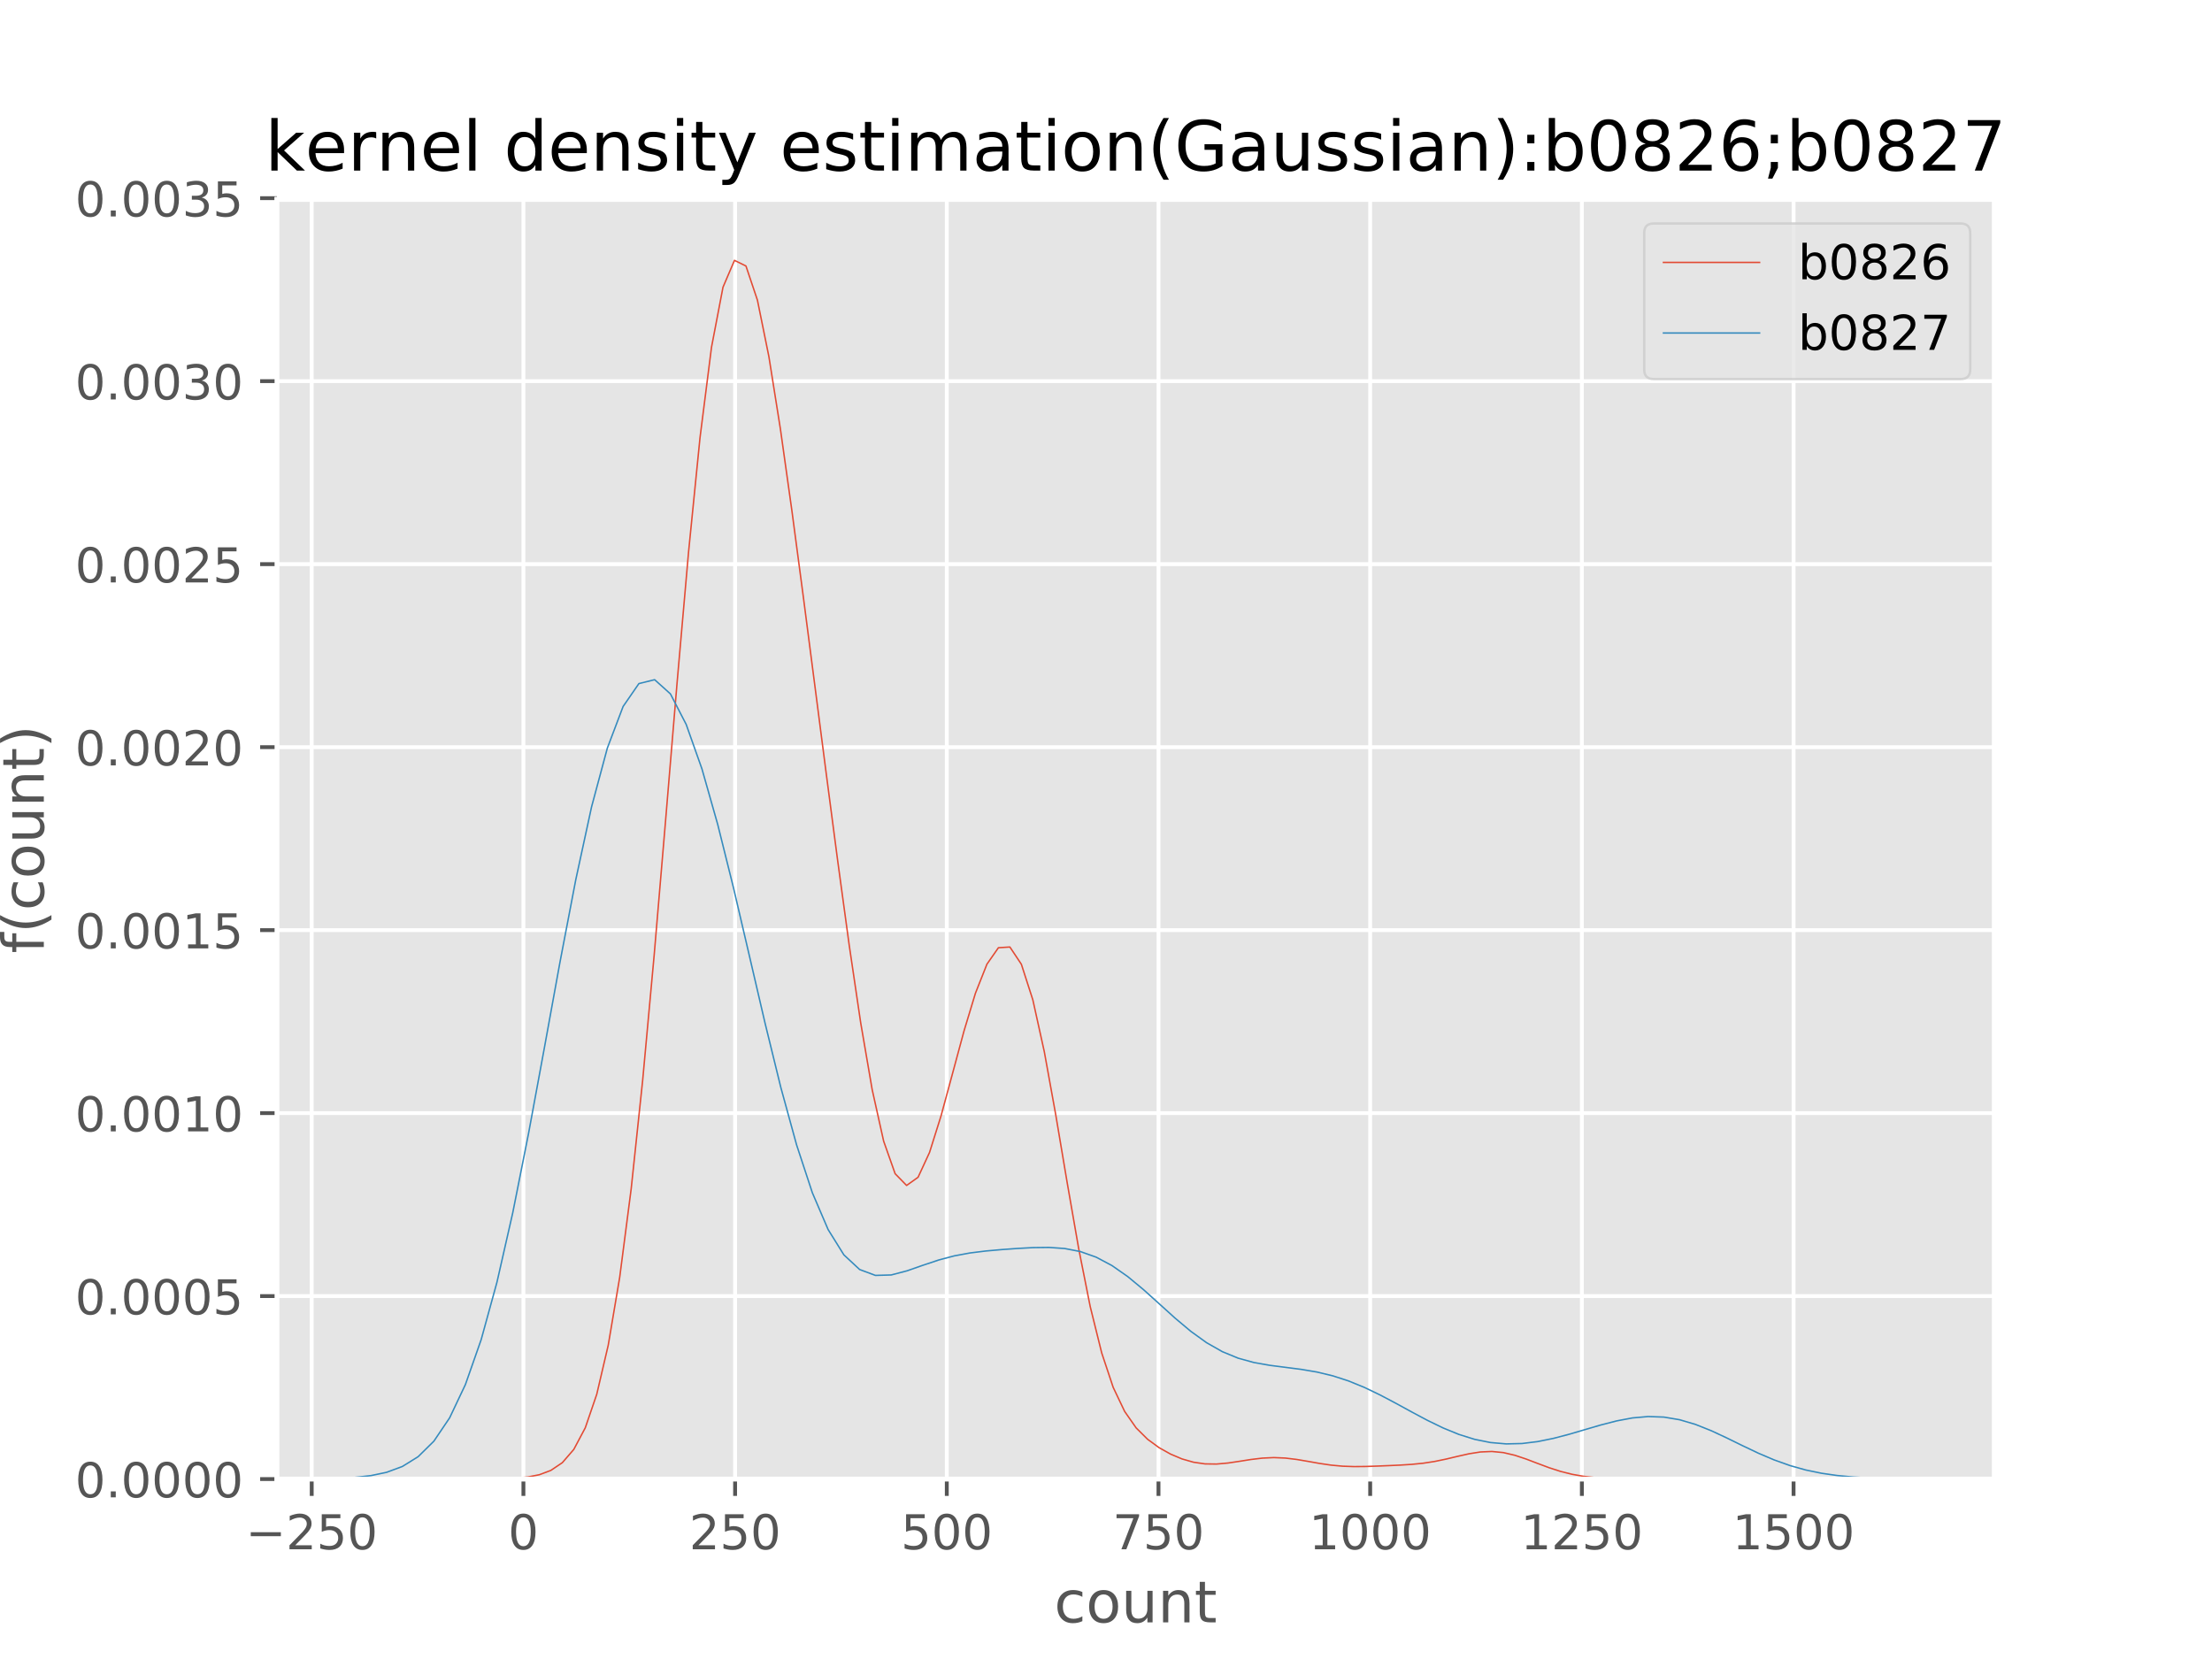 <?xml version="1.0" encoding="utf-8" standalone="no"?>
<!DOCTYPE svg PUBLIC "-//W3C//DTD SVG 1.1//EN"
  "http://www.w3.org/Graphics/SVG/1.1/DTD/svg11.dtd">
<!-- Created with matplotlib (http://matplotlib.org/) -->
<svg height="345pt" version="1.1" viewBox="0 0 460 345" width="460pt" xmlns="http://www.w3.org/2000/svg" xmlns:xlink="http://www.w3.org/1999/xlink">
 <defs>
  <style type="text/css">
*{stroke-linecap:butt;stroke-linejoin:round;}
  </style>
 </defs>
 <g id="figure_1">
  <g id="patch_1">
   <path d="M 0 345.6 
L 460.8 345.6 
L 460.8 0 
L 0 0 
z
" style="fill:#ffffff;"/>
  </g>
  <g id="axes_1">
   <g id="patch_2">
    <path d="M 57.6 307.584 
L 414.72 307.584 
L 414.72 41.472 
L 57.6 41.472 
z
" style="fill:#e5e5e5;"/>
   </g>
   <g id="matplotlib.axis_1">
    <g id="xtick_1">
     <g id="line2d_1">
      <path clip-path="url(#p4db3115e94)" d="M 64.823 307.584 
L 64.823 41.472 
" style="fill:none;stroke:#ffffff;stroke-linecap:square;stroke-width:0.8;"/>
     </g>
     <g id="line2d_2">
      <defs>
       <path d="M 0 0 
L 0 3.5 
" id="mc8a56c2f23" style="stroke:#555555;stroke-width:0.8;"/>
      </defs>
      <g>
       <use style="fill:#555555;stroke:#555555;stroke-width:0.8;" x="64.823" xlink:href="#mc8a56c2f23" y="307.584"/>
      </g>
     </g>
     <g id="text_1">
      <!-- −250 -->
      <defs>
       <path d="M 10.594 35.5 
L 73.188 35.5 
L 73.188 27.203 
L 10.594 27.203 
z
" id="DejaVuSans-2212"/>
       <path d="M 19.188 8.297 
L 53.609 8.297 
L 53.609 0 
L 7.328 0 
L 7.328 8.297 
Q 12.938 14.109 22.625 23.891 
Q 32.328 33.688 34.812 36.531 
Q 39.547 41.844 41.422 45.531 
Q 43.312 49.219 43.312 52.781 
Q 43.312 58.594 39.234 62.25 
Q 35.156 65.922 28.609 65.922 
Q 23.969 65.922 18.812 64.312 
Q 13.672 62.703 7.812 59.422 
L 7.812 69.391 
Q 13.766 71.781 18.938 73 
Q 24.125 74.219 28.422 74.219 
Q 39.75 74.219 46.484 68.547 
Q 53.219 62.891 53.219 53.422 
Q 53.219 48.922 51.531 44.891 
Q 49.859 40.875 45.406 35.406 
Q 44.188 33.984 37.641 27.219 
Q 31.109 20.453 19.188 8.297 
z
" id="DejaVuSans-32"/>
       <path d="M 10.797 72.906 
L 49.516 72.906 
L 49.516 64.594 
L 19.828 64.594 
L 19.828 46.734 
Q 21.969 47.469 24.109 47.828 
Q 26.266 48.188 28.422 48.188 
Q 40.625 48.188 47.75 41.5 
Q 54.891 34.812 54.891 23.391 
Q 54.891 11.625 47.562 5.094 
Q 40.234 -1.422 26.906 -1.422 
Q 22.312 -1.422 17.547 -0.641 
Q 12.797 0.141 7.719 1.703 
L 7.719 11.625 
Q 12.109 9.234 16.797 8.062 
Q 21.484 6.891 26.703 6.891 
Q 35.156 6.891 40.078 11.328 
Q 45.016 15.766 45.016 23.391 
Q 45.016 31 40.078 35.438 
Q 35.156 39.891 26.703 39.891 
Q 22.75 39.891 18.812 39.016 
Q 14.891 38.141 10.797 36.281 
z
" id="DejaVuSans-35"/>
       <path d="M 31.781 66.406 
Q 24.172 66.406 20.328 58.906 
Q 16.5 51.422 16.5 36.375 
Q 16.5 21.391 20.328 13.891 
Q 24.172 6.391 31.781 6.391 
Q 39.453 6.391 43.281 13.891 
Q 47.125 21.391 47.125 36.375 
Q 47.125 51.422 43.281 58.906 
Q 39.453 66.406 31.781 66.406 
z
M 31.781 74.219 
Q 44.047 74.219 50.516 64.516 
Q 56.984 54.828 56.984 36.375 
Q 56.984 17.969 50.516 8.266 
Q 44.047 -1.422 31.781 -1.422 
Q 19.531 -1.422 13.062 8.266 
Q 6.594 17.969 6.594 36.375 
Q 6.594 54.828 13.062 64.516 
Q 19.531 74.219 31.781 74.219 
z
" id="DejaVuSans-30"/>
      </defs>
      <g style="fill:#555555;" transform="translate(51.089 322.182)scale(0.1 -0.1)">
       <use xlink:href="#DejaVuSans-2212"/>
       <use x="83.789" xlink:href="#DejaVuSans-32"/>
       <use x="147.412" xlink:href="#DejaVuSans-35"/>
       <use x="211.035" xlink:href="#DejaVuSans-30"/>
      </g>
     </g>
    </g>
    <g id="xtick_2">
     <g id="line2d_3">
      <path clip-path="url(#p4db3115e94)" d="M 108.846 307.584 
L 108.846 41.472 
" style="fill:none;stroke:#ffffff;stroke-linecap:square;stroke-width:0.8;"/>
     </g>
     <g id="line2d_4">
      <g>
       <use style="fill:#555555;stroke:#555555;stroke-width:0.8;" x="108.846" xlink:href="#mc8a56c2f23" y="307.584"/>
      </g>
     </g>
     <g id="text_2">
      <!-- 0 -->
      <g style="fill:#555555;" transform="translate(105.664 322.182)scale(0.1 -0.1)">
       <use xlink:href="#DejaVuSans-30"/>
      </g>
     </g>
    </g>
    <g id="xtick_3">
     <g id="line2d_5">
      <path clip-path="url(#p4db3115e94)" d="M 152.869 307.584 
L 152.869 41.472 
" style="fill:none;stroke:#ffffff;stroke-linecap:square;stroke-width:0.8;"/>
     </g>
     <g id="line2d_6">
      <g>
       <use style="fill:#555555;stroke:#555555;stroke-width:0.8;" x="152.869" xlink:href="#mc8a56c2f23" y="307.584"/>
      </g>
     </g>
     <g id="text_3">
      <!-- 250 -->
      <g style="fill:#555555;" transform="translate(143.325 322.182)scale(0.1 -0.1)">
       <use xlink:href="#DejaVuSans-32"/>
       <use x="63.623" xlink:href="#DejaVuSans-35"/>
       <use x="127.246" xlink:href="#DejaVuSans-30"/>
      </g>
     </g>
    </g>
    <g id="xtick_4">
     <g id="line2d_7">
      <path clip-path="url(#p4db3115e94)" d="M 196.892 307.584 
L 196.892 41.472 
" style="fill:none;stroke:#ffffff;stroke-linecap:square;stroke-width:0.8;"/>
     </g>
     <g id="line2d_8">
      <g>
       <use style="fill:#555555;stroke:#555555;stroke-width:0.8;" x="196.892" xlink:href="#mc8a56c2f23" y="307.584"/>
      </g>
     </g>
     <g id="text_4">
      <!-- 500 -->
      <g style="fill:#555555;" transform="translate(187.348 322.182)scale(0.1 -0.1)">
       <use xlink:href="#DejaVuSans-35"/>
       <use x="63.623" xlink:href="#DejaVuSans-30"/>
       <use x="127.246" xlink:href="#DejaVuSans-30"/>
      </g>
     </g>
    </g>
    <g id="xtick_5">
     <g id="line2d_9">
      <path clip-path="url(#p4db3115e94)" d="M 240.914 307.584 
L 240.914 41.472 
" style="fill:none;stroke:#ffffff;stroke-linecap:square;stroke-width:0.8;"/>
     </g>
     <g id="line2d_10">
      <g>
       <use style="fill:#555555;stroke:#555555;stroke-width:0.8;" x="240.914" xlink:href="#mc8a56c2f23" y="307.584"/>
      </g>
     </g>
     <g id="text_5">
      <!-- 750 -->
      <defs>
       <path d="M 8.203 72.906 
L 55.078 72.906 
L 55.078 68.703 
L 28.609 0 
L 18.312 0 
L 43.219 64.594 
L 8.203 64.594 
z
" id="DejaVuSans-37"/>
      </defs>
      <g style="fill:#555555;" transform="translate(231.371 322.182)scale(0.1 -0.1)">
       <use xlink:href="#DejaVuSans-37"/>
       <use x="63.623" xlink:href="#DejaVuSans-35"/>
       <use x="127.246" xlink:href="#DejaVuSans-30"/>
      </g>
     </g>
    </g>
    <g id="xtick_6">
     <g id="line2d_11">
      <path clip-path="url(#p4db3115e94)" d="M 284.937 307.584 
L 284.937 41.472 
" style="fill:none;stroke:#ffffff;stroke-linecap:square;stroke-width:0.8;"/>
     </g>
     <g id="line2d_12">
      <g>
       <use style="fill:#555555;stroke:#555555;stroke-width:0.8;" x="284.937" xlink:href="#mc8a56c2f23" y="307.584"/>
      </g>
     </g>
     <g id="text_6">
      <!-- 1000 -->
      <defs>
       <path d="M 12.406 8.297 
L 28.516 8.297 
L 28.516 63.922 
L 10.984 60.406 
L 10.984 69.391 
L 28.422 72.906 
L 38.281 72.906 
L 38.281 8.297 
L 54.391 8.297 
L 54.391 0 
L 12.406 0 
z
" id="DejaVuSans-31"/>
      </defs>
      <g style="fill:#555555;" transform="translate(272.212 322.182)scale(0.1 -0.1)">
       <use xlink:href="#DejaVuSans-31"/>
       <use x="63.623" xlink:href="#DejaVuSans-30"/>
       <use x="127.246" xlink:href="#DejaVuSans-30"/>
       <use x="190.869" xlink:href="#DejaVuSans-30"/>
      </g>
     </g>
    </g>
    <g id="xtick_7">
     <g id="line2d_13">
      <path clip-path="url(#p4db3115e94)" d="M 328.96 307.584 
L 328.96 41.472 
" style="fill:none;stroke:#ffffff;stroke-linecap:square;stroke-width:0.8;"/>
     </g>
     <g id="line2d_14">
      <g>
       <use style="fill:#555555;stroke:#555555;stroke-width:0.8;" x="328.96" xlink:href="#mc8a56c2f23" y="307.584"/>
      </g>
     </g>
     <g id="text_7">
      <!-- 1250 -->
      <g style="fill:#555555;" transform="translate(316.235 322.182)scale(0.1 -0.1)">
       <use xlink:href="#DejaVuSans-31"/>
       <use x="63.623" xlink:href="#DejaVuSans-32"/>
       <use x="127.246" xlink:href="#DejaVuSans-35"/>
       <use x="190.869" xlink:href="#DejaVuSans-30"/>
      </g>
     </g>
    </g>
    <g id="xtick_8">
     <g id="line2d_15">
      <path clip-path="url(#p4db3115e94)" d="M 372.983 307.584 
L 372.983 41.472 
" style="fill:none;stroke:#ffffff;stroke-linecap:square;stroke-width:0.8;"/>
     </g>
     <g id="line2d_16">
      <g>
       <use style="fill:#555555;stroke:#555555;stroke-width:0.8;" x="372.983" xlink:href="#mc8a56c2f23" y="307.584"/>
      </g>
     </g>
     <g id="text_8">
      <!-- 1500 -->
      <g style="fill:#555555;" transform="translate(360.258 322.182)scale(0.1 -0.1)">
       <use xlink:href="#DejaVuSans-31"/>
       <use x="63.623" xlink:href="#DejaVuSans-35"/>
       <use x="127.246" xlink:href="#DejaVuSans-30"/>
       <use x="190.869" xlink:href="#DejaVuSans-30"/>
      </g>
     </g>
    </g>
    <g id="text_9">
     <!-- count -->
     <defs>
      <path d="M 48.781 52.594 
L 48.781 44.188 
Q 44.969 46.297 41.141 47.344 
Q 37.312 48.391 33.406 48.391 
Q 24.656 48.391 19.812 42.844 
Q 14.984 37.312 14.984 27.297 
Q 14.984 17.281 19.812 11.734 
Q 24.656 6.203 33.406 6.203 
Q 37.312 6.203 41.141 7.25 
Q 44.969 8.297 48.781 10.406 
L 48.781 2.094 
Q 45.016 0.344 40.984 -0.531 
Q 36.969 -1.422 32.422 -1.422 
Q 20.062 -1.422 12.781 6.344 
Q 5.516 14.109 5.516 27.297 
Q 5.516 40.672 12.859 48.328 
Q 20.219 56 33.016 56 
Q 37.156 56 41.109 55.141 
Q 45.062 54.297 48.781 52.594 
z
" id="DejaVuSans-63"/>
      <path d="M 30.609 48.391 
Q 23.391 48.391 19.188 42.75 
Q 14.984 37.109 14.984 27.297 
Q 14.984 17.484 19.156 11.844 
Q 23.344 6.203 30.609 6.203 
Q 37.797 6.203 41.984 11.859 
Q 46.188 17.531 46.188 27.297 
Q 46.188 37.016 41.984 42.703 
Q 37.797 48.391 30.609 48.391 
z
M 30.609 56 
Q 42.328 56 49.016 48.375 
Q 55.719 40.766 55.719 27.297 
Q 55.719 13.875 49.016 6.219 
Q 42.328 -1.422 30.609 -1.422 
Q 18.844 -1.422 12.172 6.219 
Q 5.516 13.875 5.516 27.297 
Q 5.516 40.766 12.172 48.375 
Q 18.844 56 30.609 56 
z
" id="DejaVuSans-6f"/>
      <path d="M 8.5 21.578 
L 8.5 54.688 
L 17.484 54.688 
L 17.484 21.922 
Q 17.484 14.156 20.5 10.266 
Q 23.531 6.391 29.594 6.391 
Q 36.859 6.391 41.078 11.031 
Q 45.312 15.672 45.312 23.688 
L 45.312 54.688 
L 54.297 54.688 
L 54.297 0 
L 45.312 0 
L 45.312 8.406 
Q 42.047 3.422 37.719 1 
Q 33.406 -1.422 27.688 -1.422 
Q 18.266 -1.422 13.375 4.438 
Q 8.5 10.297 8.5 21.578 
z
M 31.109 56 
z
" id="DejaVuSans-75"/>
      <path d="M 54.891 33.016 
L 54.891 0 
L 45.906 0 
L 45.906 32.719 
Q 45.906 40.484 42.875 44.328 
Q 39.844 48.188 33.797 48.188 
Q 26.516 48.188 22.312 43.547 
Q 18.109 38.922 18.109 30.906 
L 18.109 0 
L 9.078 0 
L 9.078 54.688 
L 18.109 54.688 
L 18.109 46.188 
Q 21.344 51.125 25.703 53.562 
Q 30.078 56 35.797 56 
Q 45.219 56 50.047 50.172 
Q 54.891 44.344 54.891 33.016 
z
" id="DejaVuSans-6e"/>
      <path d="M 18.312 70.219 
L 18.312 54.688 
L 36.812 54.688 
L 36.812 47.703 
L 18.312 47.703 
L 18.312 18.016 
Q 18.312 11.328 20.141 9.422 
Q 21.969 7.516 27.594 7.516 
L 36.812 7.516 
L 36.812 0 
L 27.594 0 
Q 17.188 0 13.234 3.875 
Q 9.281 7.766 9.281 18.016 
L 9.281 47.703 
L 2.688 47.703 
L 2.688 54.688 
L 9.281 54.688 
L 9.281 70.219 
z
" id="DejaVuSans-74"/>
     </defs>
     <g style="fill:#555555;" transform="translate(219.232 337.38)scale(0.12 -0.12)">
      <use xlink:href="#DejaVuSans-63"/>
      <use x="54.98" xlink:href="#DejaVuSans-6f"/>
      <use x="116.162" xlink:href="#DejaVuSans-75"/>
      <use x="179.541" xlink:href="#DejaVuSans-6e"/>
      <use x="242.92" xlink:href="#DejaVuSans-74"/>
     </g>
    </g>
   </g>
   <g id="matplotlib.axis_2">
    <g id="ytick_1">
     <g id="line2d_17">
      <path clip-path="url(#p4db3115e94)" d="M 57.6 307.584 
L 414.72 307.584 
" style="fill:none;stroke:#ffffff;stroke-linecap:square;stroke-width:0.8;"/>
     </g>
     <g id="line2d_18">
      <defs>
       <path d="M 0 0 
L -3.5 0 
" id="m07be2c59f9" style="stroke:#555555;stroke-width:0.8;"/>
      </defs>
      <g>
       <use style="fill:#555555;stroke:#555555;stroke-width:0.8;" x="57.6" xlink:href="#m07be2c59f9" y="307.584"/>
      </g>
     </g>
     <g id="text_10">
      <!-- 0.0000 -->
      <defs>
       <path d="M 10.688 12.406 
L 21 12.406 
L 21 0 
L 10.688 0 
z
" id="DejaVuSans-2e"/>
      </defs>
      <g style="fill:#555555;" transform="translate(15.609 311.383)scale(0.1 -0.1)">
       <use xlink:href="#DejaVuSans-30"/>
       <use x="63.623" xlink:href="#DejaVuSans-2e"/>
       <use x="95.41" xlink:href="#DejaVuSans-30"/>
       <use x="159.033" xlink:href="#DejaVuSans-30"/>
       <use x="222.656" xlink:href="#DejaVuSans-30"/>
       <use x="286.279" xlink:href="#DejaVuSans-30"/>
      </g>
     </g>
    </g>
    <g id="ytick_2">
     <g id="line2d_19">
      <path clip-path="url(#p4db3115e94)" d="M 57.6 269.531 
L 414.72 269.531 
" style="fill:none;stroke:#ffffff;stroke-linecap:square;stroke-width:0.8;"/>
     </g>
     <g id="line2d_20">
      <g>
       <use style="fill:#555555;stroke:#555555;stroke-width:0.8;" x="57.6" xlink:href="#m07be2c59f9" y="269.531"/>
      </g>
     </g>
     <g id="text_11">
      <!-- 0.0005 -->
      <g style="fill:#555555;" transform="translate(15.609 273.33)scale(0.1 -0.1)">
       <use xlink:href="#DejaVuSans-30"/>
       <use x="63.623" xlink:href="#DejaVuSans-2e"/>
       <use x="95.41" xlink:href="#DejaVuSans-30"/>
       <use x="159.033" xlink:href="#DejaVuSans-30"/>
       <use x="222.656" xlink:href="#DejaVuSans-30"/>
       <use x="286.279" xlink:href="#DejaVuSans-35"/>
      </g>
     </g>
    </g>
    <g id="ytick_3">
     <g id="line2d_21">
      <path clip-path="url(#p4db3115e94)" d="M 57.6 231.478 
L 414.72 231.478 
" style="fill:none;stroke:#ffffff;stroke-linecap:square;stroke-width:0.8;"/>
     </g>
     <g id="line2d_22">
      <g>
       <use style="fill:#555555;stroke:#555555;stroke-width:0.8;" x="57.6" xlink:href="#m07be2c59f9" y="231.478"/>
      </g>
     </g>
     <g id="text_12">
      <!-- 0.0010 -->
      <g style="fill:#555555;" transform="translate(15.609 235.277)scale(0.1 -0.1)">
       <use xlink:href="#DejaVuSans-30"/>
       <use x="63.623" xlink:href="#DejaVuSans-2e"/>
       <use x="95.41" xlink:href="#DejaVuSans-30"/>
       <use x="159.033" xlink:href="#DejaVuSans-30"/>
       <use x="222.656" xlink:href="#DejaVuSans-31"/>
       <use x="286.279" xlink:href="#DejaVuSans-30"/>
      </g>
     </g>
    </g>
    <g id="ytick_4">
     <g id="line2d_23">
      <path clip-path="url(#p4db3115e94)" d="M 57.6 193.425 
L 414.72 193.425 
" style="fill:none;stroke:#ffffff;stroke-linecap:square;stroke-width:0.8;"/>
     </g>
     <g id="line2d_24">
      <g>
       <use style="fill:#555555;stroke:#555555;stroke-width:0.8;" x="57.6" xlink:href="#m07be2c59f9" y="193.425"/>
      </g>
     </g>
     <g id="text_13">
      <!-- 0.0015 -->
      <g style="fill:#555555;" transform="translate(15.609 197.224)scale(0.1 -0.1)">
       <use xlink:href="#DejaVuSans-30"/>
       <use x="63.623" xlink:href="#DejaVuSans-2e"/>
       <use x="95.41" xlink:href="#DejaVuSans-30"/>
       <use x="159.033" xlink:href="#DejaVuSans-30"/>
       <use x="222.656" xlink:href="#DejaVuSans-31"/>
       <use x="286.279" xlink:href="#DejaVuSans-35"/>
      </g>
     </g>
    </g>
    <g id="ytick_5">
     <g id="line2d_25">
      <path clip-path="url(#p4db3115e94)" d="M 57.6 155.372 
L 414.72 155.372 
" style="fill:none;stroke:#ffffff;stroke-linecap:square;stroke-width:0.8;"/>
     </g>
     <g id="line2d_26">
      <g>
       <use style="fill:#555555;stroke:#555555;stroke-width:0.8;" x="57.6" xlink:href="#m07be2c59f9" y="155.372"/>
      </g>
     </g>
     <g id="text_14">
      <!-- 0.0020 -->
      <g style="fill:#555555;" transform="translate(15.609 159.171)scale(0.1 -0.1)">
       <use xlink:href="#DejaVuSans-30"/>
       <use x="63.623" xlink:href="#DejaVuSans-2e"/>
       <use x="95.41" xlink:href="#DejaVuSans-30"/>
       <use x="159.033" xlink:href="#DejaVuSans-30"/>
       <use x="222.656" xlink:href="#DejaVuSans-32"/>
       <use x="286.279" xlink:href="#DejaVuSans-30"/>
      </g>
     </g>
    </g>
    <g id="ytick_6">
     <g id="line2d_27">
      <path clip-path="url(#p4db3115e94)" d="M 57.6 117.318 
L 414.72 117.318 
" style="fill:none;stroke:#ffffff;stroke-linecap:square;stroke-width:0.8;"/>
     </g>
     <g id="line2d_28">
      <g>
       <use style="fill:#555555;stroke:#555555;stroke-width:0.8;" x="57.6" xlink:href="#m07be2c59f9" y="117.318"/>
      </g>
     </g>
     <g id="text_15">
      <!-- 0.0025 -->
      <g style="fill:#555555;" transform="translate(15.609 121.118)scale(0.1 -0.1)">
       <use xlink:href="#DejaVuSans-30"/>
       <use x="63.623" xlink:href="#DejaVuSans-2e"/>
       <use x="95.41" xlink:href="#DejaVuSans-30"/>
       <use x="159.033" xlink:href="#DejaVuSans-30"/>
       <use x="222.656" xlink:href="#DejaVuSans-32"/>
       <use x="286.279" xlink:href="#DejaVuSans-35"/>
      </g>
     </g>
    </g>
    <g id="ytick_7">
     <g id="line2d_29">
      <path clip-path="url(#p4db3115e94)" d="M 57.6 79.265 
L 414.72 79.265 
" style="fill:none;stroke:#ffffff;stroke-linecap:square;stroke-width:0.8;"/>
     </g>
     <g id="line2d_30">
      <g>
       <use style="fill:#555555;stroke:#555555;stroke-width:0.8;" x="57.6" xlink:href="#m07be2c59f9" y="79.265"/>
      </g>
     </g>
     <g id="text_16">
      <!-- 0.0030 -->
      <defs>
       <path d="M 40.578 39.312 
Q 47.656 37.797 51.625 33 
Q 55.609 28.219 55.609 21.188 
Q 55.609 10.406 48.188 4.484 
Q 40.766 -1.422 27.094 -1.422 
Q 22.516 -1.422 17.656 -0.516 
Q 12.797 0.391 7.625 2.203 
L 7.625 11.719 
Q 11.719 9.328 16.594 8.109 
Q 21.484 6.891 26.812 6.891 
Q 36.078 6.891 40.938 10.547 
Q 45.797 14.203 45.797 21.188 
Q 45.797 27.641 41.281 31.266 
Q 36.766 34.906 28.719 34.906 
L 20.219 34.906 
L 20.219 43.016 
L 29.109 43.016 
Q 36.375 43.016 40.234 45.922 
Q 44.094 48.828 44.094 54.297 
Q 44.094 59.906 40.109 62.906 
Q 36.141 65.922 28.719 65.922 
Q 24.656 65.922 20.016 65.031 
Q 15.375 64.156 9.812 62.312 
L 9.812 71.094 
Q 15.438 72.656 20.344 73.438 
Q 25.25 74.219 29.594 74.219 
Q 40.828 74.219 47.359 69.109 
Q 53.906 64.016 53.906 55.328 
Q 53.906 49.266 50.438 45.094 
Q 46.969 40.922 40.578 39.312 
z
" id="DejaVuSans-33"/>
      </defs>
      <g style="fill:#555555;" transform="translate(15.609 83.065)scale(0.1 -0.1)">
       <use xlink:href="#DejaVuSans-30"/>
       <use x="63.623" xlink:href="#DejaVuSans-2e"/>
       <use x="95.41" xlink:href="#DejaVuSans-30"/>
       <use x="159.033" xlink:href="#DejaVuSans-30"/>
       <use x="222.656" xlink:href="#DejaVuSans-33"/>
       <use x="286.279" xlink:href="#DejaVuSans-30"/>
      </g>
     </g>
    </g>
    <g id="ytick_8">
     <g id="line2d_31">
      <path clip-path="url(#p4db3115e94)" d="M 57.6 41.212 
L 414.72 41.212 
" style="fill:none;stroke:#ffffff;stroke-linecap:square;stroke-width:0.8;"/>
     </g>
     <g id="line2d_32">
      <g>
       <use style="fill:#555555;stroke:#555555;stroke-width:0.8;" x="57.6" xlink:href="#m07be2c59f9" y="41.212"/>
      </g>
     </g>
     <g id="text_17">
      <!-- 0.0035 -->
      <g style="fill:#555555;" transform="translate(15.609 45.011)scale(0.1 -0.1)">
       <use xlink:href="#DejaVuSans-30"/>
       <use x="63.623" xlink:href="#DejaVuSans-2e"/>
       <use x="95.41" xlink:href="#DejaVuSans-30"/>
       <use x="159.033" xlink:href="#DejaVuSans-30"/>
       <use x="222.656" xlink:href="#DejaVuSans-33"/>
       <use x="286.279" xlink:href="#DejaVuSans-35"/>
      </g>
     </g>
    </g>
    <g id="text_18">
     <!-- f(count) -->
     <defs>
      <path d="M 37.109 75.984 
L 37.109 68.5 
L 28.516 68.5 
Q 23.688 68.5 21.797 66.547 
Q 19.922 64.594 19.922 59.516 
L 19.922 54.688 
L 34.719 54.688 
L 34.719 47.703 
L 19.922 47.703 
L 19.922 0 
L 10.891 0 
L 10.891 47.703 
L 2.297 47.703 
L 2.297 54.688 
L 10.891 54.688 
L 10.891 58.5 
Q 10.891 67.625 15.141 71.797 
Q 19.391 75.984 28.609 75.984 
z
" id="DejaVuSans-66"/>
      <path d="M 31 75.875 
Q 24.469 64.656 21.281 53.656 
Q 18.109 42.672 18.109 31.391 
Q 18.109 20.125 21.312 9.062 
Q 24.516 -2 31 -13.188 
L 23.188 -13.188 
Q 15.875 -1.703 12.234 9.375 
Q 8.594 20.453 8.594 31.391 
Q 8.594 42.281 12.203 53.312 
Q 15.828 64.359 23.188 75.875 
z
" id="DejaVuSans-28"/>
      <path d="M 8.016 75.875 
L 15.828 75.875 
Q 23.141 64.359 26.781 53.312 
Q 30.422 42.281 30.422 31.391 
Q 30.422 20.453 26.781 9.375 
Q 23.141 -1.703 15.828 -13.188 
L 8.016 -13.188 
Q 14.5 -2 17.703 9.062 
Q 20.906 20.125 20.906 31.391 
Q 20.906 42.672 17.703 53.656 
Q 14.5 64.656 8.016 75.875 
z
" id="DejaVuSans-29"/>
     </defs>
     <g style="fill:#555555;" transform="translate(9.114 198.25)rotate(-90)scale(0.12 -0.12)">
      <use xlink:href="#DejaVuSans-66"/>
      <use x="35.205" xlink:href="#DejaVuSans-28"/>
      <use x="74.219" xlink:href="#DejaVuSans-63"/>
      <use x="129.199" xlink:href="#DejaVuSans-6f"/>
      <use x="190.381" xlink:href="#DejaVuSans-75"/>
      <use x="253.76" xlink:href="#DejaVuSans-6e"/>
      <use x="317.139" xlink:href="#DejaVuSans-74"/>
      <use x="356.348" xlink:href="#DejaVuSans-29"/>
     </g>
    </g>
   </g>
   <g id="line2d_33">
    <path clip-path="url(#p4db3115e94)" d="M 102.621 307.55 
L 105.007 307.5 
L 107.394 307.387 
L 109.78 307.149 
L 112.167 306.676 
L 114.553 305.781 
L 116.94 304.172 
L 119.326 301.415 
L 121.713 296.917 
L 124.099 289.951 
L 126.486 279.741 
L 128.872 265.617 
L 131.259 247.218 
L 133.645 224.673 
L 136.032 198.698 
L 138.418 170.563 
L 140.805 141.957 
L 143.191 114.79 
L 145.578 90.974 
L 147.964 72.204 
L 150.351 59.727 
L 152.737 54.144 
L 155.124 55.313 
L 157.51 62.411 
L 159.897 74.167 
L 162.283 89.163 
L 164.67 106.131 
L 167.056 124.116 
L 169.443 142.508 
L 171.829 160.939 
L 174.216 179.106 
L 176.602 196.582 
L 178.988 212.706 
L 181.375 226.599 
L 183.761 237.314 
L 186.148 244.078 
L 188.534 246.523 
L 190.921 244.818 
L 193.307 239.646 
L 195.694 232.06 
L 198.08 223.262 
L 200.467 214.414 
L 202.853 206.537 
L 205.24 200.506 
L 207.626 197.086 
L 210.013 196.938 
L 212.399 200.523 
L 214.786 207.931 
L 217.172 218.721 
L 219.559 231.892 
L 221.945 246.049 
L 224.332 259.721 
L 226.718 271.714 
L 229.105 281.345 
L 231.491 288.503 
L 233.878 293.516 
L 236.264 296.934 
L 238.651 299.308 
L 241.037 301.05 
L 243.424 302.386 
L 245.81 303.395 
L 248.197 304.078 
L 250.583 304.425 
L 252.97 304.459 
L 255.356 304.247 
L 257.742 303.891 
L 260.129 303.513 
L 262.515 303.226 
L 264.902 303.115 
L 267.288 303.215 
L 269.675 303.505 
L 272.061 303.911 
L 274.448 304.336 
L 276.834 304.686 
L 279.221 304.907 
L 281.607 304.988 
L 283.994 304.964 
L 286.38 304.884 
L 288.767 304.787 
L 291.153 304.678 
L 293.54 304.528 
L 295.926 304.29 
L 298.313 303.925 
L 300.699 303.432 
L 303.086 302.864 
L 305.472 302.326 
L 307.859 301.947 
L 310.245 301.843 
L 312.632 302.075 
L 315.018 302.633 
L 317.405 303.43 
L 319.791 304.34 
L 322.178 305.23 
L 324.564 305.999 
L 326.951 306.595 
L 329.337 307.012 
L 331.724 307.278 
L 334.11 307.433 
L 336.496 307.515 
L 338.883 307.555 
" style="fill:none;stroke:#e24a33;stroke-linecap:square;stroke-width:0.3;"/>
   </g>
   <g id="line2d_34">
    <path clip-path="url(#p4db3115e94)" d="M 73.833 307.236 
L 77.112 306.867 
L 80.391 306.18 
L 83.671 304.966 
L 86.95 302.931 
L 90.229 299.7 
L 93.509 294.841 
L 96.788 287.916 
L 100.067 278.572 
L 103.347 266.639 
L 106.626 252.221 
L 109.905 235.758 
L 113.185 218.017 
L 116.464 200.019 
L 119.743 182.906 
L 123.023 167.781 
L 126.302 155.568 
L 129.581 146.913 
L 132.861 142.157 
L 136.14 141.348 
L 139.42 144.301 
L 142.699 150.653 
L 145.978 159.909 
L 149.258 171.467 
L 152.537 184.64 
L 155.816 198.671 
L 159.096 212.763 
L 162.375 226.134 
L 165.654 238.078 
L 168.934 248.044 
L 172.213 255.697 
L 175.492 260.959 
L 178.772 264.007 
L 182.051 265.228 
L 185.33 265.137 
L 188.61 264.28 
L 191.889 263.133 
L 195.168 262.036 
L 198.448 261.167 
L 201.727 260.56 
L 205.006 260.154 
L 208.286 259.862 
L 211.565 259.625 
L 214.844 259.447 
L 218.124 259.407 
L 221.403 259.635 
L 224.682 260.273 
L 227.962 261.439 
L 231.241 263.183 
L 234.52 265.473 
L 237.8 268.189 
L 241.079 271.142 
L 244.358 274.107 
L 247.638 276.86 
L 250.917 279.223 
L 254.196 281.089 
L 257.476 282.44 
L 260.755 283.343 
L 264.034 283.925 
L 267.314 284.346 
L 270.593 284.768 
L 273.872 285.324 
L 277.152 286.111 
L 280.431 287.173 
L 283.71 288.512 
L 286.99 290.086 
L 290.269 291.819 
L 293.548 293.614 
L 296.828 295.361 
L 300.107 296.953 
L 303.386 298.297 
L 306.666 299.321 
L 309.945 299.983 
L 313.224 300.268 
L 316.504 300.19 
L 319.783 299.786 
L 323.062 299.116 
L 326.342 298.256 
L 329.621 297.294 
L 332.9 296.335 
L 336.18 295.489 
L 339.459 294.869 
L 342.739 294.579 
L 346.018 294.693 
L 349.297 295.246 
L 352.577 296.214 
L 355.856 297.521 
L 359.135 299.049 
L 362.415 300.658 
L 365.694 302.214 
L 368.973 303.61 
L 372.253 304.779 
L 375.532 305.697 
L 378.811 306.375 
L 382.091 306.846 
L 385.37 307.155 
L 388.649 307.347 
L 391.929 307.459 
L 395.208 307.521 
L 398.487 307.554 
" style="fill:none;stroke:#348abd;stroke-linecap:square;stroke-width:0.3;"/>
   </g>
   <g id="patch_3">
    <path d="M 57.6 307.584 
L 57.6 41.472 
" style="fill:none;stroke:#ffffff;stroke-linecap:square;stroke-linejoin:miter;"/>
   </g>
   <g id="patch_4">
    <path d="M 414.72 307.584 
L 414.72 41.472 
" style="fill:none;stroke:#ffffff;stroke-linecap:square;stroke-linejoin:miter;"/>
   </g>
   <g id="patch_5">
    <path d="M 57.6 307.584 
L 414.72 307.584 
" style="fill:none;stroke:#ffffff;stroke-linecap:square;stroke-linejoin:miter;"/>
   </g>
   <g id="patch_6">
    <path d="M 57.6 41.472 
L 414.72 41.472 
" style="fill:none;stroke:#ffffff;stroke-linecap:square;stroke-linejoin:miter;"/>
   </g>
   <g id="text_19">
    <!-- kernel density estimation(Gaussian):b0826;b0827 -->
    <defs>
     <path d="M 9.078 75.984 
L 18.109 75.984 
L 18.109 31.109 
L 44.922 54.688 
L 56.391 54.688 
L 27.391 29.109 
L 57.625 0 
L 45.906 0 
L 18.109 26.703 
L 18.109 0 
L 9.078 0 
z
" id="DejaVuSans-6b"/>
     <path d="M 56.203 29.594 
L 56.203 25.203 
L 14.891 25.203 
Q 15.484 15.922 20.484 11.062 
Q 25.484 6.203 34.422 6.203 
Q 39.594 6.203 44.453 7.469 
Q 49.312 8.734 54.109 11.281 
L 54.109 2.781 
Q 49.266 0.734 44.188 -0.344 
Q 39.109 -1.422 33.891 -1.422 
Q 20.797 -1.422 13.156 6.188 
Q 5.516 13.812 5.516 26.812 
Q 5.516 40.234 12.766 48.109 
Q 20.016 56 32.328 56 
Q 43.359 56 49.781 48.891 
Q 56.203 41.797 56.203 29.594 
z
M 47.219 32.234 
Q 47.125 39.594 43.094 43.984 
Q 39.062 48.391 32.422 48.391 
Q 24.906 48.391 20.391 44.141 
Q 15.875 39.891 15.188 32.172 
z
" id="DejaVuSans-65"/>
     <path d="M 41.109 46.297 
Q 39.594 47.172 37.812 47.578 
Q 36.031 48 33.891 48 
Q 26.266 48 22.188 43.047 
Q 18.109 38.094 18.109 28.812 
L 18.109 0 
L 9.078 0 
L 9.078 54.688 
L 18.109 54.688 
L 18.109 46.188 
Q 20.953 51.172 25.484 53.578 
Q 30.031 56 36.531 56 
Q 37.453 56 38.578 55.875 
Q 39.703 55.766 41.062 55.516 
z
" id="DejaVuSans-72"/>
     <path d="M 9.422 75.984 
L 18.406 75.984 
L 18.406 0 
L 9.422 0 
z
" id="DejaVuSans-6c"/>
     <path id="DejaVuSans-20"/>
     <path d="M 45.406 46.391 
L 45.406 75.984 
L 54.391 75.984 
L 54.391 0 
L 45.406 0 
L 45.406 8.203 
Q 42.578 3.328 38.25 0.953 
Q 33.938 -1.422 27.875 -1.422 
Q 17.969 -1.422 11.734 6.484 
Q 5.516 14.406 5.516 27.297 
Q 5.516 40.188 11.734 48.094 
Q 17.969 56 27.875 56 
Q 33.938 56 38.25 53.625 
Q 42.578 51.266 45.406 46.391 
z
M 14.797 27.297 
Q 14.797 17.391 18.875 11.75 
Q 22.953 6.109 30.078 6.109 
Q 37.203 6.109 41.297 11.75 
Q 45.406 17.391 45.406 27.297 
Q 45.406 37.203 41.297 42.844 
Q 37.203 48.484 30.078 48.484 
Q 22.953 48.484 18.875 42.844 
Q 14.797 37.203 14.797 27.297 
z
" id="DejaVuSans-64"/>
     <path d="M 44.281 53.078 
L 44.281 44.578 
Q 40.484 46.531 36.375 47.5 
Q 32.281 48.484 27.875 48.484 
Q 21.188 48.484 17.844 46.438 
Q 14.5 44.391 14.5 40.281 
Q 14.5 37.156 16.891 35.375 
Q 19.281 33.594 26.516 31.984 
L 29.594 31.297 
Q 39.156 29.25 43.188 25.516 
Q 47.219 21.781 47.219 15.094 
Q 47.219 7.469 41.188 3.016 
Q 35.156 -1.422 24.609 -1.422 
Q 20.219 -1.422 15.453 -0.562 
Q 10.688 0.297 5.422 2 
L 5.422 11.281 
Q 10.406 8.688 15.234 7.391 
Q 20.062 6.109 24.812 6.109 
Q 31.156 6.109 34.562 8.281 
Q 37.984 10.453 37.984 14.406 
Q 37.984 18.062 35.516 20.016 
Q 33.062 21.969 24.703 23.781 
L 21.578 24.516 
Q 13.234 26.266 9.516 29.906 
Q 5.812 33.547 5.812 39.891 
Q 5.812 47.609 11.281 51.797 
Q 16.75 56 26.812 56 
Q 31.781 56 36.172 55.266 
Q 40.578 54.547 44.281 53.078 
z
" id="DejaVuSans-73"/>
     <path d="M 9.422 54.688 
L 18.406 54.688 
L 18.406 0 
L 9.422 0 
z
M 9.422 75.984 
L 18.406 75.984 
L 18.406 64.594 
L 9.422 64.594 
z
" id="DejaVuSans-69"/>
     <path d="M 32.172 -5.078 
Q 28.375 -14.844 24.75 -17.812 
Q 21.141 -20.797 15.094 -20.797 
L 7.906 -20.797 
L 7.906 -13.281 
L 13.188 -13.281 
Q 16.891 -13.281 18.938 -11.516 
Q 21 -9.766 23.484 -3.219 
L 25.094 0.875 
L 2.984 54.688 
L 12.5 54.688 
L 29.594 11.922 
L 46.688 54.688 
L 56.203 54.688 
z
" id="DejaVuSans-79"/>
     <path d="M 52 44.188 
Q 55.375 50.25 60.062 53.125 
Q 64.75 56 71.094 56 
Q 79.641 56 84.281 50.016 
Q 88.922 44.047 88.922 33.016 
L 88.922 0 
L 79.891 0 
L 79.891 32.719 
Q 79.891 40.578 77.094 44.375 
Q 74.312 48.188 68.609 48.188 
Q 61.625 48.188 57.562 43.547 
Q 53.516 38.922 53.516 30.906 
L 53.516 0 
L 44.484 0 
L 44.484 32.719 
Q 44.484 40.625 41.703 44.406 
Q 38.922 48.188 33.109 48.188 
Q 26.219 48.188 22.156 43.531 
Q 18.109 38.875 18.109 30.906 
L 18.109 0 
L 9.078 0 
L 9.078 54.688 
L 18.109 54.688 
L 18.109 46.188 
Q 21.188 51.219 25.484 53.609 
Q 29.781 56 35.688 56 
Q 41.656 56 45.828 52.969 
Q 50 49.953 52 44.188 
z
" id="DejaVuSans-6d"/>
     <path d="M 34.281 27.484 
Q 23.391 27.484 19.188 25 
Q 14.984 22.516 14.984 16.5 
Q 14.984 11.719 18.141 8.906 
Q 21.297 6.109 26.703 6.109 
Q 34.188 6.109 38.703 11.406 
Q 43.219 16.703 43.219 25.484 
L 43.219 27.484 
z
M 52.203 31.203 
L 52.203 0 
L 43.219 0 
L 43.219 8.297 
Q 40.141 3.328 35.547 0.953 
Q 30.953 -1.422 24.312 -1.422 
Q 15.922 -1.422 10.953 3.297 
Q 6 8.016 6 15.922 
Q 6 25.141 12.172 29.828 
Q 18.359 34.516 30.609 34.516 
L 43.219 34.516 
L 43.219 35.406 
Q 43.219 41.609 39.141 45 
Q 35.062 48.391 27.688 48.391 
Q 23 48.391 18.547 47.266 
Q 14.109 46.141 10.016 43.891 
L 10.016 52.203 
Q 14.938 54.109 19.578 55.047 
Q 24.219 56 28.609 56 
Q 40.484 56 46.344 49.844 
Q 52.203 43.703 52.203 31.203 
z
" id="DejaVuSans-61"/>
     <path d="M 59.516 10.406 
L 59.516 29.984 
L 43.406 29.984 
L 43.406 38.094 
L 69.281 38.094 
L 69.281 6.781 
Q 63.578 2.734 56.688 0.656 
Q 49.812 -1.422 42 -1.422 
Q 24.906 -1.422 15.25 8.562 
Q 5.609 18.562 5.609 36.375 
Q 5.609 54.25 15.25 64.234 
Q 24.906 74.219 42 74.219 
Q 49.125 74.219 55.547 72.453 
Q 61.969 70.703 67.391 67.281 
L 67.391 56.781 
Q 61.922 61.422 55.766 63.766 
Q 49.609 66.109 42.828 66.109 
Q 29.438 66.109 22.719 58.641 
Q 16.016 51.172 16.016 36.375 
Q 16.016 21.625 22.719 14.156 
Q 29.438 6.688 42.828 6.688 
Q 48.047 6.688 52.141 7.594 
Q 56.25 8.5 59.516 10.406 
z
" id="DejaVuSans-47"/>
     <path d="M 11.719 12.406 
L 22.016 12.406 
L 22.016 0 
L 11.719 0 
z
M 11.719 51.703 
L 22.016 51.703 
L 22.016 39.312 
L 11.719 39.312 
z
" id="DejaVuSans-3a"/>
     <path d="M 48.688 27.297 
Q 48.688 37.203 44.609 42.844 
Q 40.531 48.484 33.406 48.484 
Q 26.266 48.484 22.188 42.844 
Q 18.109 37.203 18.109 27.297 
Q 18.109 17.391 22.188 11.75 
Q 26.266 6.109 33.406 6.109 
Q 40.531 6.109 44.609 11.75 
Q 48.688 17.391 48.688 27.297 
z
M 18.109 46.391 
Q 20.953 51.266 25.266 53.625 
Q 29.594 56 35.594 56 
Q 45.562 56 51.781 48.094 
Q 58.016 40.188 58.016 27.297 
Q 58.016 14.406 51.781 6.484 
Q 45.562 -1.422 35.594 -1.422 
Q 29.594 -1.422 25.266 0.953 
Q 20.953 3.328 18.109 8.203 
L 18.109 0 
L 9.078 0 
L 9.078 75.984 
L 18.109 75.984 
z
" id="DejaVuSans-62"/>
     <path d="M 31.781 34.625 
Q 24.75 34.625 20.719 30.859 
Q 16.703 27.094 16.703 20.516 
Q 16.703 13.922 20.719 10.156 
Q 24.75 6.391 31.781 6.391 
Q 38.812 6.391 42.859 10.172 
Q 46.922 13.969 46.922 20.516 
Q 46.922 27.094 42.891 30.859 
Q 38.875 34.625 31.781 34.625 
z
M 21.922 38.812 
Q 15.578 40.375 12.031 44.719 
Q 8.5 49.078 8.5 55.328 
Q 8.5 64.062 14.719 69.141 
Q 20.953 74.219 31.781 74.219 
Q 42.672 74.219 48.875 69.141 
Q 55.078 64.062 55.078 55.328 
Q 55.078 49.078 51.531 44.719 
Q 48 40.375 41.703 38.812 
Q 48.828 37.156 52.797 32.312 
Q 56.781 27.484 56.781 20.516 
Q 56.781 9.906 50.312 4.234 
Q 43.844 -1.422 31.781 -1.422 
Q 19.734 -1.422 13.25 4.234 
Q 6.781 9.906 6.781 20.516 
Q 6.781 27.484 10.781 32.312 
Q 14.797 37.156 21.922 38.812 
z
M 18.312 54.391 
Q 18.312 48.734 21.844 45.562 
Q 25.391 42.391 31.781 42.391 
Q 38.141 42.391 41.719 45.562 
Q 45.312 48.734 45.312 54.391 
Q 45.312 60.062 41.719 63.234 
Q 38.141 66.406 31.781 66.406 
Q 25.391 66.406 21.844 63.234 
Q 18.312 60.062 18.312 54.391 
z
" id="DejaVuSans-38"/>
     <path d="M 33.016 40.375 
Q 26.375 40.375 22.484 35.828 
Q 18.609 31.297 18.609 23.391 
Q 18.609 15.531 22.484 10.953 
Q 26.375 6.391 33.016 6.391 
Q 39.656 6.391 43.531 10.953 
Q 47.406 15.531 47.406 23.391 
Q 47.406 31.297 43.531 35.828 
Q 39.656 40.375 33.016 40.375 
z
M 52.594 71.297 
L 52.594 62.312 
Q 48.875 64.062 45.094 64.984 
Q 41.312 65.922 37.594 65.922 
Q 27.828 65.922 22.672 59.328 
Q 17.531 52.734 16.797 39.406 
Q 19.672 43.656 24.016 45.922 
Q 28.375 48.188 33.594 48.188 
Q 44.578 48.188 50.953 41.516 
Q 57.328 34.859 57.328 23.391 
Q 57.328 12.156 50.688 5.359 
Q 44.047 -1.422 33.016 -1.422 
Q 20.359 -1.422 13.672 8.266 
Q 6.984 17.969 6.984 36.375 
Q 6.984 53.656 15.188 63.938 
Q 23.391 74.219 37.203 74.219 
Q 40.922 74.219 44.703 73.484 
Q 48.484 72.75 52.594 71.297 
z
" id="DejaVuSans-36"/>
     <path d="M 11.719 51.703 
L 22.016 51.703 
L 22.016 39.312 
L 11.719 39.312 
z
M 11.719 12.406 
L 22.016 12.406 
L 22.016 4 
L 14.016 -11.625 
L 7.719 -11.625 
L 11.719 4 
z
" id="DejaVuSans-3b"/>
    </defs>
    <g transform="translate(55.125 35.472)scale(0.144 -0.144)">
     <use xlink:href="#DejaVuSans-6b"/>
     <use x="57.863" xlink:href="#DejaVuSans-65"/>
     <use x="119.387" xlink:href="#DejaVuSans-72"/>
     <use x="160.484" xlink:href="#DejaVuSans-6e"/>
     <use x="223.863" xlink:href="#DejaVuSans-65"/>
     <use x="285.387" xlink:href="#DejaVuSans-6c"/>
     <use x="313.17" xlink:href="#DejaVuSans-20"/>
     <use x="344.957" xlink:href="#DejaVuSans-64"/>
     <use x="408.434" xlink:href="#DejaVuSans-65"/>
     <use x="469.957" xlink:href="#DejaVuSans-6e"/>
     <use x="533.336" xlink:href="#DejaVuSans-73"/>
     <use x="585.436" xlink:href="#DejaVuSans-69"/>
     <use x="613.219" xlink:href="#DejaVuSans-74"/>
     <use x="652.428" xlink:href="#DejaVuSans-79"/>
     <use x="711.607" xlink:href="#DejaVuSans-20"/>
     <use x="743.395" xlink:href="#DejaVuSans-65"/>
     <use x="804.918" xlink:href="#DejaVuSans-73"/>
     <use x="857.018" xlink:href="#DejaVuSans-74"/>
     <use x="896.227" xlink:href="#DejaVuSans-69"/>
     <use x="924.01" xlink:href="#DejaVuSans-6d"/>
     <use x="1021.422" xlink:href="#DejaVuSans-61"/>
     <use x="1082.701" xlink:href="#DejaVuSans-74"/>
     <use x="1121.91" xlink:href="#DejaVuSans-69"/>
     <use x="1149.693" xlink:href="#DejaVuSans-6f"/>
     <use x="1210.875" xlink:href="#DejaVuSans-6e"/>
     <use x="1274.254" xlink:href="#DejaVuSans-28"/>
     <use x="1313.268" xlink:href="#DejaVuSans-47"/>
     <use x="1390.758" xlink:href="#DejaVuSans-61"/>
     <use x="1452.037" xlink:href="#DejaVuSans-75"/>
     <use x="1515.416" xlink:href="#DejaVuSans-73"/>
     <use x="1567.516" xlink:href="#DejaVuSans-73"/>
     <use x="1619.615" xlink:href="#DejaVuSans-69"/>
     <use x="1647.398" xlink:href="#DejaVuSans-61"/>
     <use x="1708.678" xlink:href="#DejaVuSans-6e"/>
     <use x="1772.057" xlink:href="#DejaVuSans-29"/>
     <use x="1811.07" xlink:href="#DejaVuSans-3a"/>
     <use x="1844.762" xlink:href="#DejaVuSans-62"/>
     <use x="1908.238" xlink:href="#DejaVuSans-30"/>
     <use x="1971.861" xlink:href="#DejaVuSans-38"/>
     <use x="2035.484" xlink:href="#DejaVuSans-32"/>
     <use x="2099.107" xlink:href="#DejaVuSans-36"/>
     <use x="2162.73" xlink:href="#DejaVuSans-3b"/>
     <use x="2196.422" xlink:href="#DejaVuSans-62"/>
     <use x="2259.898" xlink:href="#DejaVuSans-30"/>
     <use x="2323.521" xlink:href="#DejaVuSans-38"/>
     <use x="2387.145" xlink:href="#DejaVuSans-32"/>
     <use x="2450.768" xlink:href="#DejaVuSans-37"/>
    </g>
   </g>
   <g id="legend_1">
    <g id="patch_7">
     <path d="M 343.922 78.828 
L 407.72 78.828 
Q 409.72 78.828 409.72 76.828 
L 409.72 48.472 
Q 409.72 46.472 407.72 46.472 
L 343.922 46.472 
Q 341.922 46.472 341.922 48.472 
L 341.922 76.828 
Q 341.922 78.828 343.922 78.828 
z
" style="fill:#e5e5e5;opacity:0.8;stroke:#cccccc;stroke-linejoin:miter;stroke-width:0.5;"/>
    </g>
    <g id="line2d_35">
     <path d="M 345.922 54.57 
L 365.922 54.57 
" style="fill:none;stroke:#e24a33;stroke-linecap:square;stroke-width:0.3;"/>
    </g>
    <g id="line2d_36"/>
    <g id="text_20">
     <!-- b0826 -->
     <g transform="translate(373.922 58.07)scale(0.1 -0.1)">
      <use xlink:href="#DejaVuSans-62"/>
      <use x="63.477" xlink:href="#DejaVuSans-30"/>
      <use x="127.1" xlink:href="#DejaVuSans-38"/>
      <use x="190.723" xlink:href="#DejaVuSans-32"/>
      <use x="254.346" xlink:href="#DejaVuSans-36"/>
     </g>
    </g>
    <g id="line2d_37">
     <path d="M 345.922 69.249 
L 365.922 69.249 
" style="fill:none;stroke:#348abd;stroke-linecap:square;stroke-width:0.3;"/>
    </g>
    <g id="line2d_38"/>
    <g id="text_21">
     <!-- b0827 -->
     <g transform="translate(373.922 72.749)scale(0.1 -0.1)">
      <use xlink:href="#DejaVuSans-62"/>
      <use x="63.477" xlink:href="#DejaVuSans-30"/>
      <use x="127.1" xlink:href="#DejaVuSans-38"/>
      <use x="190.723" xlink:href="#DejaVuSans-32"/>
      <use x="254.346" xlink:href="#DejaVuSans-37"/>
     </g>
    </g>
   </g>
  </g>
 </g>
 <defs>
  <clipPath id="p4db3115e94">
   <rect height="266.112" width="357.12" x="57.6" y="41.472"/>
  </clipPath>
 </defs>
</svg>
